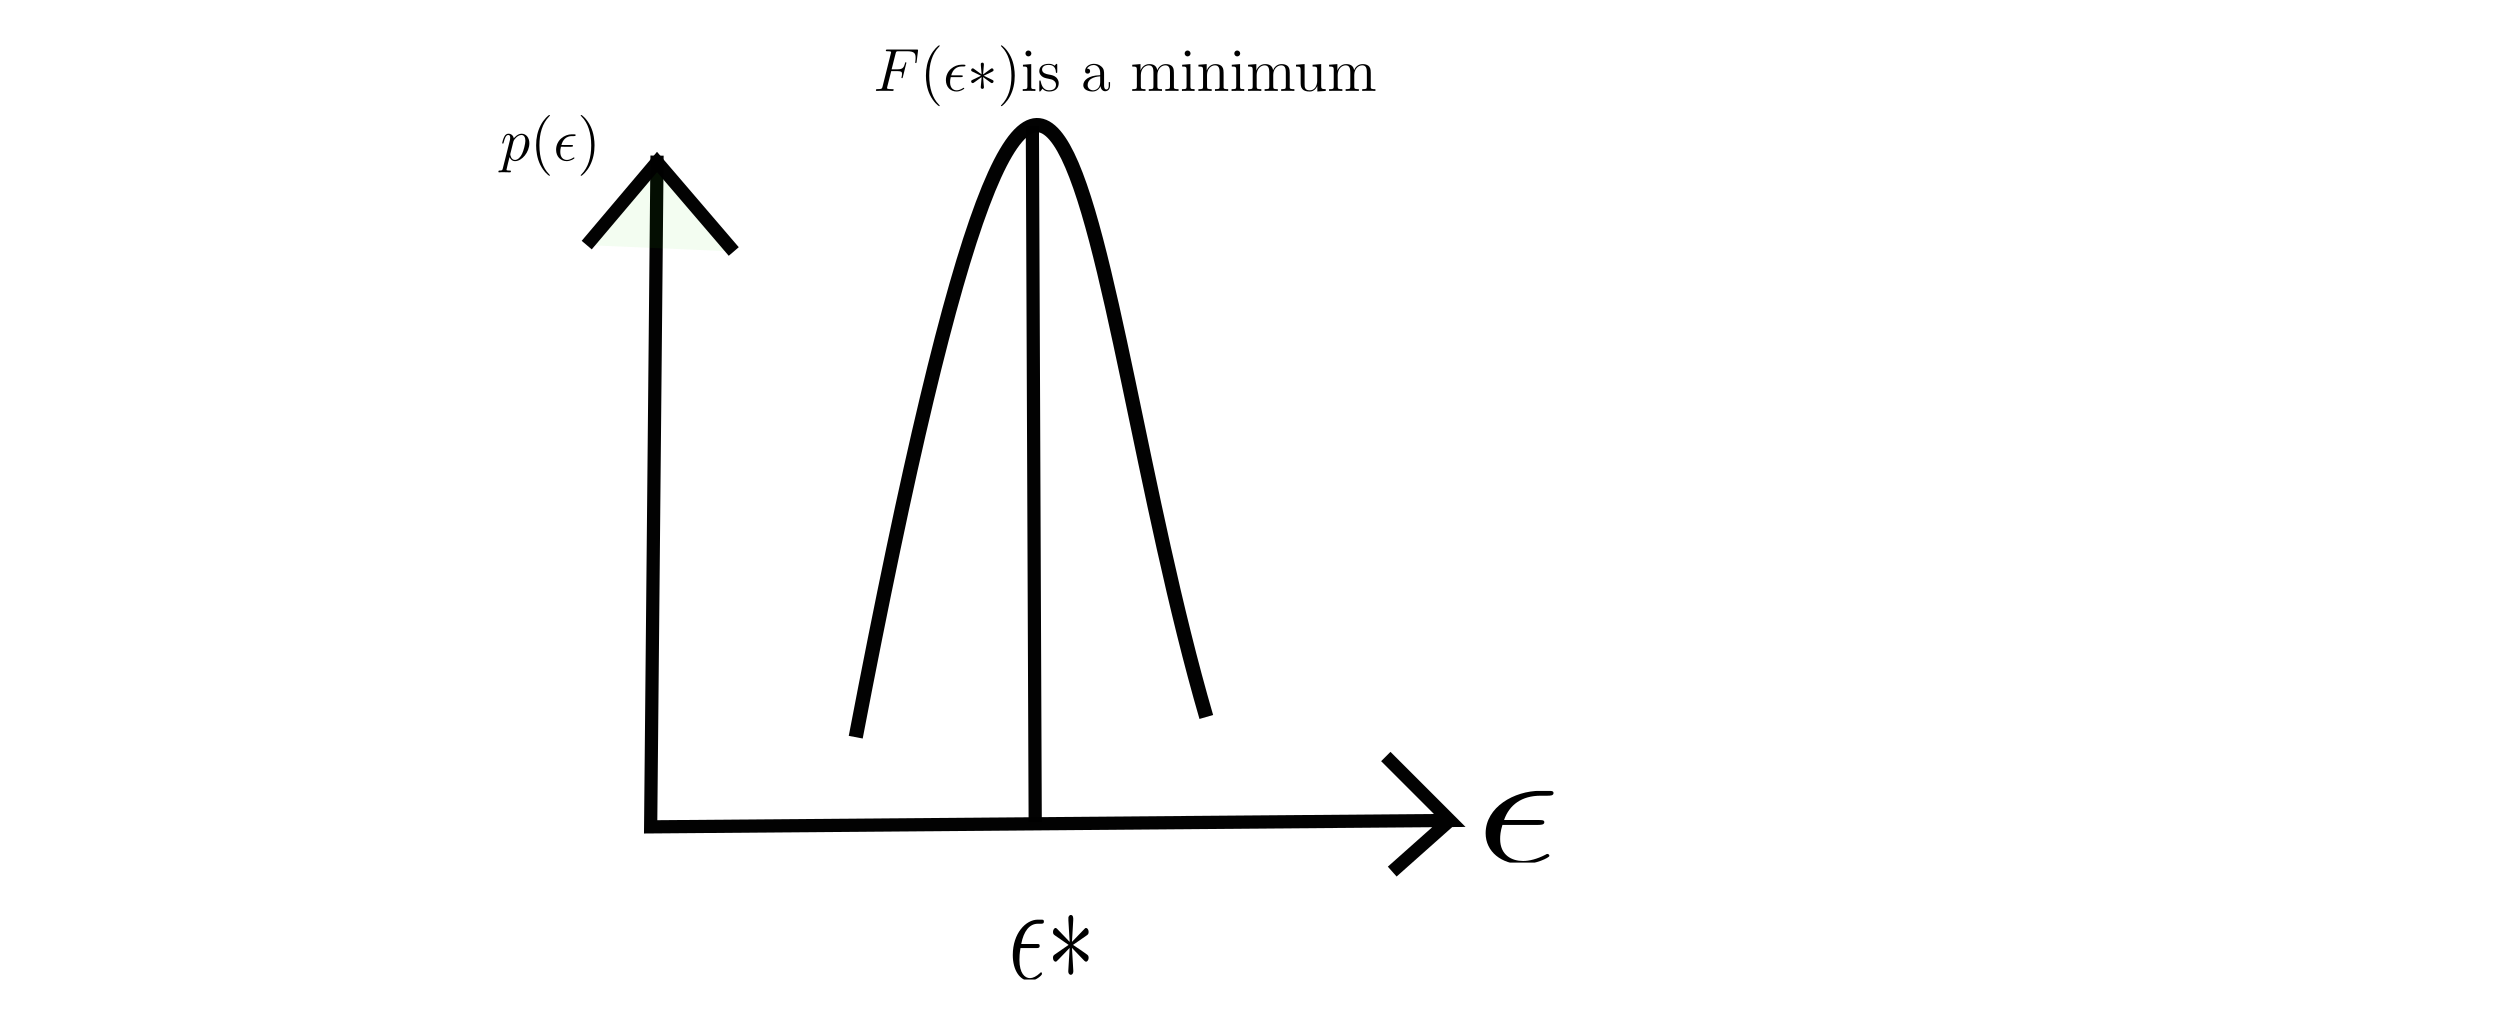 <?xml version="1.0" encoding="UTF-8" standalone="no"?>
<!-- Created with Inkscape (http://www.inkscape.org/) -->

<svg
   width="208.112mm"
   height="85.914mm"
   viewBox="0 0 208.112 85.914"
   version="1.1"
   id="svg8"
   inkscape:version="1.2.1 (9c6d41e, 2022-07-14)"
   sodipodi:docname="distenergy.svg"
   xmlns:inkscape="http://www.inkscape.org/namespaces/inkscape"
   xmlns:sodipodi="http://sodipodi.sourceforge.net/DTD/sodipodi-0.dtd"
   xmlns="http://www.w3.org/2000/svg"
   xmlns:svg="http://www.w3.org/2000/svg"
   xmlns:rdf="http://www.w3.org/1999/02/22-rdf-syntax-ns#"
   xmlns:cc="http://creativecommons.org/ns#"
   xmlns:dc="http://purl.org/dc/elements/1.1/">
  <defs
     id="defs2">
    <clipPath
       id="clipPath5155">
      <path
         clip-rule="nonzero"
         d="m 8,0 h 4 V 14.348 H 8 Z m 0,0"
         id="path1912" />
    </clipPath>
    <clipPath
       id="clipPath6104">
      <path
         clip-rule="nonzero"
         d="m 18,0 h 5 v 14.348 h -5 z m 0,0"
         id="path2996" />
    </clipPath>
    <clipPath
       id="clipPath8046">
      <path
         clip-rule="nonzero"
         d="m 12,0 h 4 v 14.348 h -4 z m 0,0"
         id="path370" />
    </clipPath>
    <clipPath
       id="clipPath805">
      <path
         clip-rule="nonzero"
         d="M 30,0 H 44 V 14.348 H 30 Z m 0,0"
         id="path8132" />
    </clipPath>
    <clipPath
       id="clipPath633">
      <path
         clip-rule="nonzero"
         d="m 99,4 h 19.785 v 7 H 99 Z m 0,0"
         id="path983" />
    </clipPath>
    <clipPath
       id="clipPath4355">
      <path
         clip-rule="nonzero"
         d="M 0,0 H 6 V 6.676 H 0 Z m 0,0"
         id="path2954" />
    </clipPath>
    <clipPath
       id="clipPath9987">
      <path
         clip-rule="nonzero"
         d="m 6,0 h 6 V 6.676 H 6 Z m 0,0"
         id="path8379" />
    </clipPath>
    <clipPath
       id="clipPath8542">
      <path
         clip-rule="nonzero"
         d="M 0,0 H 5.672 V 6.176 H 0 Z m 0,0"
         id="path1839" />
    </clipPath>
  </defs>
  <sodipodi:namedview
     id="base"
     pagecolor="#ffffff"
     bordercolor="#666666"
     borderopacity="1.0"
     inkscape:pageopacity="0.0"
     inkscape:pageshadow="2"
     inkscape:zoom="0.42753361"
     inkscape:cx="536.79991"
     inkscape:cy="652.58028"
     inkscape:document-units="mm"
     inkscape:current-layer="layer1"
     showgrid="false"
     showborder="true"
     width="200mm"
     showguides="true"
     inkscape:guide-bbox="true"
     inkscape:window-width="1440"
     inkscape:window-height="872"
     inkscape:window-x="0"
     inkscape:window-y="28"
     inkscape:window-maximized="0"
     inkscape:showpageshadow="2"
     inkscape:pagecheckerboard="0"
     inkscape:deskcolor="#d1d1d1">
    <inkscape:grid
       type="xygrid"
       id="grid815"
       units="mm"
       spacingx="10"
       spacingy="10"
       empspacing="4"
       dotted="false"
       originx="-0.65"
       originy="-13.654" />
  </sodipodi:namedview>
  <g
     inkscape:label="Layer 1"
     inkscape:groupmode="layer"
     id="layer1"
     transform="translate(-0.65,-190.654)">
    <path
       style="fill:none;fill-opacity:0.055;stroke:#000000;stroke-width:1.1;stroke-opacity:0.991"
       d="m 55.345,203.608 -0.532,55.877 66.52,-0.532 -5.322,-5.322 5.322,5.322 -4.789,4.257"
       id="path430" />
    <path
       style="fill:#2bda00;fill-opacity:0.055;stroke:#000000;stroke-width:1.1;stroke-opacity:0.991"
       d="m 49.491,211.058 5.854,-6.918 6.386,7.45"
       id="path432"
       sodipodi:nodetypes="ccc" />
    <path
       style="fill:none;fill-opacity:0.055;stroke:#000000;stroke-width:1.183;stroke-opacity:0.991"
       d="M 71.885,252.021 C 89.591,159.493 90.587,214.312 101.068,250.338"
       id="path1199"
       sodipodi:nodetypes="cc" />
    <g
       inkscape:label=""
       transform="translate(42.14,200.224)"
       id="g3852">
      <g
         fill="#000000"
         fill-opacity="1"
         id="g28"
         transform="matrix(0.353,0,0,0.353,0.154,-0.003)">
        <g
           id="use26"
           transform="translate(0,10.759)">
          <path
             d="M 0.609,1.828 C 0.516,2.25 0.453,2.359 -0.125,2.359 c -0.172,0 -0.312,0 -0.312,0.281 0,0.031 0,0.141 0.172,0.141 0.172,0 0.375,-0.031 0.562,-0.031 h 0.625 c 0.297,0 1.031,0.031 1.328,0.031 0.094,0 0.266,0 0.266,-0.25 0,-0.172 -0.109,-0.172 -0.344,-0.172 C 1.5,2.359 1.469,2.266 1.469,2.156 c 0,-0.172 0.641,-2.641 0.719,-2.969 0.172,0.391 0.547,0.953 1.297,0.953 1.625,0 3.375,-2.109 3.375,-4.219 0,-1.312 -0.75,-2.25 -1.828,-2.25 -0.922,0 -1.688,0.891 -1.844,1.094 -0.125,-0.719 -0.672,-1.094 -1.25,-1.094 -0.422,0 -0.75,0.203 -1.016,0.75 C 0.656,-5.062 0.453,-4.188 0.453,-4.125 c 0,0.047 0.062,0.125 0.156,0.125 0.125,0 0.141,-0.016 0.219,-0.344 0.219,-0.844 0.484,-1.688 1.062,-1.688 0.328,0 0.453,0.219 0.453,0.656 0,0.344 -0.047,0.484 -0.109,0.734 z M 3.094,-4.469 C 3.203,-4.875 3.594,-5.297 3.828,-5.5 3.984,-5.641 4.453,-6.031 5,-6.031 c 0.641,0 0.922,0.625 0.922,1.375 0,0.688 -0.406,2.297 -0.766,3.047 -0.344,0.781 -1.016,1.469 -1.672,1.469 -0.969,0 -1.125,-1.234 -1.125,-1.297 0,-0.047 0.016,-0.156 0.031,-0.219 z m 0,0"
             id="path50" />
        </g>
      </g>
      <g
         clip-path="url(#clipPath5155)"
         id="g34"
         transform="matrix(0.353,0,0,0.353,0.154,-0.003)">
        <g
           fill="#000000"
           fill-opacity="1"
           id="g32">
          <g
             id="use30"
             transform="translate(7.05,10.759)">
            <path
               d="m 4.656,3.484 c 0,-0.047 0,-0.078 -0.234,-0.312 -1.438,-1.453 -2.234,-3.812 -2.234,-6.75 0,-2.781 0.672,-5.172 2.328,-6.859 0.141,-0.141 0.141,-0.156 0.141,-0.203 0,-0.094 -0.062,-0.109 -0.125,-0.109 -0.188,0 -1.359,1.031 -2.062,2.438 -0.734,1.438 -1.062,2.984 -1.062,4.734 0,1.281 0.203,2.984 0.953,4.531 0.844,1.719 2.016,2.641 2.172,2.641 0.062,0 0.125,-0.016 0.125,-0.109 z m 0,0"
               id="path54" />
          </g>
        </g>
      </g>
      <g
         fill="#000000"
         fill-opacity="1"
         id="g38"
         transform="matrix(0.353,0,0,0.353,0.154,-0.003)">
        <g
           id="use36"
           transform="translate(12.513,10.759)">
          <path
             d="m 4.172,-3.25 c 0.219,0 0.469,0 0.469,-0.234 0,-0.188 -0.156,-0.188 -0.406,-0.188 H 1.906 c 0.359,-1.312 1.203,-2.094 2.484,-2.094 H 4.812 c 0.234,0 0.453,0 0.453,-0.234 0,-0.188 -0.156,-0.188 -0.422,-0.188 H 4.359 c -1.766,0 -3.703,1.406 -3.703,3.656 0,1.594 1.078,2.672 2.5,2.672 0.922,0 1.828,-0.578 1.828,-0.719 C 4.984,-0.656 4.938,-0.75 4.844,-0.75 c -0.031,0 -0.062,0.016 -0.141,0.078 -0.547,0.359 -1.078,0.531 -1.5,0.531 -0.766,0 -1.562,-0.5 -1.562,-1.891 0,-0.281 0.016,-0.656 0.156,-1.219 z m 0,0"
             id="path58" />
        </g>
      </g>
      <g
         clip-path="url(#clipPath6104)"
         id="g44"
         transform="matrix(0.353,0,0,0.353,0.154,-0.003)">
        <g
           fill="#000000"
           fill-opacity="1"
           id="g42">
          <g
             id="use40"
             transform="translate(18.185,10.759)">
            <path
               d="M 4.047,-3.578 C 4.047,-4.656 3.906,-6.438 3.094,-8.109 2.25,-9.828 1.078,-10.75 0.922,-10.75 c -0.062,0 -0.141,0.016 -0.141,0.109 0,0.047 0,0.062 0.25,0.312 1.438,1.453 2.234,3.812 2.234,6.75 0,2.781 -0.672,5.172 -2.328,6.859 -0.156,0.125 -0.156,0.156 -0.156,0.203 0,0.094 0.078,0.109 0.141,0.109 0.188,0 1.359,-1.031 2.062,-2.438 0.734,-1.453 1.062,-3 1.062,-4.734 z m 0,0"
               id="path62" />
          </g>
        </g>
      </g>
    </g>
    <g
       inkscape:label=""
       transform="translate(73.565,194.428)"
       id="g3981">
      <g
         fill="#000000"
         fill-opacity="1"
         id="g53"
         transform="matrix(0.353,0,0,0.353,-0.232,-0.003)">
        <g
           id="use51"
           transform="translate(0,10.759)">
          <path
             d="m 4.266,-4.672 h 1.375 c 1.094,0 1.172,0.234 1.172,0.656 0,0.188 -0.031,0.391 -0.094,0.703 -0.031,0.062 -0.047,0.125 -0.047,0.156 0,0.094 0.062,0.156 0.156,0.156 0.109,0 0.125,-0.062 0.188,-0.281 L 7.844,-6.625 c 0,-0.062 -0.047,-0.141 -0.141,-0.141 -0.125,0 -0.141,0.047 -0.203,0.297 -0.297,1.078 -0.594,1.375 -1.828,1.375 h -1.312 l 0.938,-3.719 c 0.125,-0.5 0.156,-0.547 0.734,-0.547 h 1.922 c 1.797,0 2.062,0.531 2.062,1.562 0,0.078 0,0.391 -0.047,0.766 -0.016,0.062 -0.047,0.25 -0.047,0.297 0,0.125 0.078,0.172 0.156,0.172 0.109,0 0.156,-0.062 0.188,-0.328 l 0.312,-2.5 c 0,-0.047 0.016,-0.188 0.016,-0.219 0,-0.156 -0.125,-0.156 -0.375,-0.156 h -6.812 c -0.266,0 -0.406,0 -0.406,0.25 0,0.156 0.094,0.156 0.344,0.156 0.891,0 0.891,0.109 0.891,0.266 0,0.078 -0.016,0.125 -0.062,0.281 l -1.938,7.75 c -0.125,0.5 -0.156,0.641 -1.156,0.641 -0.281,0 -0.422,0 -0.422,0.266 C 0.656,0 0.781,0 0.875,0 1.141,0 1.438,-0.031 1.703,-0.031 h 1.875 c 0.312,0 0.656,0.031 0.969,0.031 0.125,0 0.297,0 0.297,-0.266 0,-0.156 -0.078,-0.156 -0.391,-0.156 -1.141,0 -1.172,-0.094 -1.172,-0.312 0,-0.062 0.031,-0.188 0.062,-0.281 z m 0,0"
             id="path107" />
        </g>
      </g>
      <g
         clip-path="url(#clipPath8046)"
         id="g59"
         transform="matrix(0.353,0,0,0.353,-0.232,-0.003)">
        <g
           fill="#000000"
           fill-opacity="1"
           id="g57">
          <g
             id="use55"
             transform="translate(11.044,10.759)">
            <path
               d="m 4.656,3.484 c 0,-0.047 0,-0.078 -0.234,-0.312 -1.438,-1.453 -2.234,-3.812 -2.234,-6.75 0,-2.781 0.672,-5.172 2.328,-6.859 0.141,-0.141 0.141,-0.156 0.141,-0.203 0,-0.094 -0.062,-0.109 -0.125,-0.109 -0.188,0 -1.359,1.031 -2.062,2.438 -0.734,1.438 -1.062,2.984 -1.062,4.734 0,1.281 0.203,2.984 0.953,4.531 0.844,1.719 2.016,2.641 2.172,2.641 0.062,0 0.125,-0.016 0.125,-0.109 z m 0,0"
               id="path111" />
          </g>
        </g>
      </g>
      <g
         fill="#000000"
         fill-opacity="1"
         id="g63"
         transform="matrix(0.353,0,0,0.353,-0.232,-0.003)">
        <g
           id="use61"
           transform="translate(16.507,10.759)">
          <path
             d="m 4.172,-3.25 c 0.219,0 0.469,0 0.469,-0.234 0,-0.188 -0.156,-0.188 -0.406,-0.188 H 1.906 c 0.359,-1.312 1.203,-2.094 2.484,-2.094 H 4.812 c 0.234,0 0.453,0 0.453,-0.234 0,-0.188 -0.156,-0.188 -0.422,-0.188 H 4.359 c -1.766,0 -3.703,1.406 -3.703,3.656 0,1.594 1.078,2.672 2.5,2.672 0.922,0 1.828,-0.578 1.828,-0.719 C 4.984,-0.656 4.938,-0.75 4.844,-0.75 c -0.031,0 -0.062,0.016 -0.141,0.078 -0.547,0.359 -1.078,0.531 -1.5,0.531 -0.766,0 -1.562,-0.5 -1.562,-1.891 0,-0.281 0.016,-0.656 0.156,-1.219 z m 0,0"
             id="path115" />
        </g>
      </g>
      <g
         fill="#000000"
         fill-opacity="1"
         id="g67"
         transform="matrix(0.353,0,0,0.353,-0.232,-0.003)">
        <g
           id="use65"
           transform="translate(22.179,10.759)">
          <path
             d="m 3.938,-6.125 c 0.016,-0.203 0.016,-0.547 -0.359,-0.547 -0.219,0 -0.406,0.188 -0.359,0.375 v 0.188 l 0.188,2.219 -1.828,-1.328 c -0.125,-0.078 -0.156,-0.109 -0.266,-0.109 -0.188,0 -0.375,0.203 -0.375,0.406 0,0.234 0.141,0.281 0.281,0.359 L 3.25,-3.578 1.281,-2.625 c -0.234,0.109 -0.344,0.172 -0.344,0.391 0,0.219 0.188,0.391 0.375,0.391 0.109,0 0.141,0 0.5,-0.266 l 1.594,-1.156 -0.203,2.406 c 0,0.297 0.25,0.375 0.375,0.375 0.172,0 0.375,-0.109 0.375,-0.375 L 3.75,-3.266 5.578,-1.938 c 0.125,0.078 0.156,0.094 0.266,0.094 0.188,0 0.375,-0.188 0.375,-0.391 0,-0.219 -0.125,-0.297 -0.297,-0.375 C 5.062,-3.047 5.031,-3.047 3.906,-3.578 L 5.875,-4.531 c 0.234,-0.109 0.344,-0.172 0.344,-0.391 0,-0.219 -0.188,-0.406 -0.375,-0.406 -0.109,0 -0.141,0 -0.5,0.281 L 3.75,-3.891 Z m 0,0"
             id="path119" />
        </g>
      </g>
      <g
         clip-path="url(#clipPath805)"
         id="g77"
         transform="matrix(0.353,0,0,0.353,-0.232,-0.003)">
        <g
           fill="#000000"
           fill-opacity="1"
           id="g75">
          <g
             id="use69"
             transform="translate(29.352,10.759)">
            <path
               d="M 4.047,-3.578 C 4.047,-4.656 3.906,-6.438 3.094,-8.109 2.25,-9.828 1.078,-10.75 0.922,-10.75 c -0.062,0 -0.141,0.016 -0.141,0.109 0,0.047 0,0.062 0.25,0.312 1.438,1.453 2.234,3.812 2.234,6.75 0,2.781 -0.672,5.172 -2.328,6.859 -0.156,0.125 -0.156,0.156 -0.156,0.203 0,0.094 0.078,0.109 0.141,0.109 0.188,0 1.359,-1.031 2.062,-2.438 0.734,-1.453 1.062,-3 1.062,-4.734 z m 0,0"
               id="path123" />
          </g>
          <g
             id="use71"
             transform="translate(34.815,10.759)">
            <path
               d="m 2.5,-8.828 c 0,-0.375 -0.312,-0.703 -0.703,-0.703 -0.375,0 -0.688,0.297 -0.688,0.688 0,0.422 0.344,0.703 0.688,0.703 0.438,0 0.703,-0.375 0.703,-0.688 z m -1.984,2.656 V -5.75 c 0.922,0 1.047,0.078 1.047,0.781 v 3.906 c 0,0.641 -0.156,0.641 -1.094,0.641 V 0 C 0.875,-0.031 1.562,-0.031 1.984,-0.031 c 0.156,0 0.984,0 1.469,0.031 v -0.422 c -0.922,0 -0.984,-0.062 -0.984,-0.625 v -5.281 z m 0,0"
               id="path127" />
          </g>
          <g
             id="use73"
             transform="translate(38.717,10.759)">
            <path
               d="m 4.703,-6.062 c 0,-0.266 0,-0.328 -0.141,-0.328 -0.109,0 -0.391,0.312 -0.484,0.438 C 3.625,-6.312 3.188,-6.391 2.719,-6.391 c -1.734,0 -2.25,0.938 -2.25,1.734 0,0.156 0,0.656 0.547,1.156 0.469,0.406 0.953,0.5 1.609,0.625 0.781,0.156 0.969,0.203 1.328,0.5 0.266,0.203 0.453,0.531 0.453,0.922 0,0.625 -0.359,1.312 -1.625,1.312 -0.938,0 -1.641,-0.547 -1.953,-1.984 -0.047,-0.25 -0.047,-0.266 -0.062,-0.281 -0.031,-0.062 -0.094,-0.062 -0.141,-0.062 -0.156,0 -0.156,0.078 -0.156,0.328 V -0.188 c 0,0.266 0,0.328 0.141,0.328 0.078,0 0.094,-0.016 0.344,-0.312 0.062,-0.094 0.062,-0.125 0.281,-0.359 0.547,0.672 1.312,0.672 1.562,0.672 1.5,0 2.25,-0.828 2.25,-1.969 0,-0.766 -0.469,-1.234 -0.594,-1.359 C 3.938,-3.625 3.547,-3.719 2.594,-3.891 2.172,-3.969 1.125,-4.172 1.125,-5.031 c 0,-0.453 0.297,-1.109 1.594,-1.109 1.562,0 1.641,1.328 1.672,1.781 C 4.406,-4.25 4.5,-4.25 4.547,-4.25 c 0.156,0 0.156,-0.062 0.156,-0.328 z m 0,0"
               id="path131" />
          </g>
        </g>
      </g>
      <g
         fill="#000000"
         fill-opacity="1"
         id="g81"
         transform="matrix(0.353,0,0,0.353,-0.232,-0.003)">
        <g
           id="use79"
           transform="translate(48.935,10.759)">
          <path
             d="m 5.531,-3.828 c 0,-0.781 0,-1.344 -0.625,-1.906 -0.5,-0.469 -1.141,-0.656 -1.781,-0.656 -1.172,0 -2.078,0.766 -2.078,1.703 0,0.406 0.266,0.609 0.609,0.609 C 2,-4.078 2.234,-4.312 2.234,-4.656 2.234,-5.25 1.719,-5.25 1.5,-5.25 c 0.344,-0.609 1.031,-0.859 1.594,-0.859 0.672,0 1.516,0.547 1.516,1.828 v 0.578 C 1.719,-3.656 0.625,-2.453 0.625,-1.344 c 0,1.125 1.328,1.484 2.203,1.484 0.938,0 1.594,-0.578 1.859,-1.266 0.062,0.688 0.5,1.203 1.125,1.203 0.297,0 1.125,-0.203 1.125,-1.359 V -2.078 H 6.625 v 0.797 c 0,0.828 -0.344,0.938 -0.547,0.938 -0.547,0 -0.547,-0.766 -0.547,-0.969 z m -0.922,1.812 c 0,1.406 -1.047,1.875 -1.672,1.875 -0.703,0 -1.281,-0.516 -1.281,-1.203 0,-1.891 2.438,-2.062 2.953,-2.094 z m 0,0"
             id="path135" />
        </g>
      </g>
      <g
         fill="#000000"
         fill-opacity="1"
         id="g93"
         transform="matrix(0.353,0,0,0.353,-0.232,-0.003)">
        <g
           id="use83"
           transform="translate(60.65,10.759)">
          <path
             d="m 10.281,-3.484 c 0,-1.328 0,-1.734 -0.328,-2.203 C 9.531,-6.234 8.859,-6.328 8.375,-6.328 c -1.188,0 -1.797,0.859 -2.016,1.422 C 6.156,-6.016 5.375,-6.328 4.469,-6.328 c -1.391,0 -1.938,1.188 -2.047,1.484 H 2.406 v -1.484 l -1.953,0.156 V -5.75 c 0.984,0 1.094,0.094 1.094,0.797 V -1.062 c 0,0.641 -0.156,0.641 -1.094,0.641 V 0 c 0.375,-0.031 1.156,-0.031 1.562,-0.031 0.406,0 1.188,0 1.562,0.031 v -0.422 c -0.922,0 -1.094,0 -1.094,-0.641 v -2.672 c 0,-1.5 0.984,-2.297 1.875,-2.297 0.891,0 1.094,0.719 1.094,1.594 v 3.375 c 0,0.641 -0.156,0.641 -1.094,0.641 V 0 c 0.375,-0.031 1.156,-0.031 1.547,-0.031 0.422,0 1.188,0 1.562,0.031 v -0.422 c -0.906,0 -1.078,0 -1.078,-0.641 v -2.672 c 0,-1.5 0.984,-2.297 1.875,-2.297 0.891,0 1.094,0.719 1.094,1.594 v 3.375 c 0,0.641 -0.172,0.641 -1.094,0.641 V 0 c 0.375,-0.031 1.141,-0.031 1.547,-0.031 0.422,0 1.188,0 1.562,0.031 v -0.422 c -0.719,0 -1.078,0 -1.094,-0.422 z m 0,0"
             id="path139" />
        </g>
        <g
           id="use85"
           transform="translate(72.356,10.759)">
          <path
             d="m 2.5,-8.828 c 0,-0.375 -0.312,-0.703 -0.703,-0.703 -0.375,0 -0.688,0.297 -0.688,0.688 0,0.422 0.344,0.703 0.688,0.703 0.438,0 0.703,-0.375 0.703,-0.688 z m -1.984,2.656 V -5.75 c 0.922,0 1.047,0.078 1.047,0.781 v 3.906 c 0,0.641 -0.156,0.641 -1.094,0.641 V 0 C 0.875,-0.031 1.562,-0.031 1.984,-0.031 c 0.156,0 0.984,0 1.469,0.031 v -0.422 c -0.922,0 -0.984,-0.062 -0.984,-0.625 v -5.281 z m 0,0"
             id="path143" />
        </g>
        <g
           id="use87"
           transform="translate(76.258,10.759)">
          <path
             d="m 6.391,-3.484 c 0,-1.328 0,-1.734 -0.344,-2.203 -0.406,-0.547 -1.078,-0.641 -1.578,-0.641 -1.391,0 -1.938,1.188 -2.047,1.484 H 2.406 v -1.484 l -1.953,0.156 V -5.75 c 0.984,0 1.094,0.094 1.094,0.797 V -1.062 c 0,0.641 -0.156,0.641 -1.094,0.641 V 0 c 0.375,-0.031 1.156,-0.031 1.562,-0.031 0.406,0 1.188,0 1.562,0.031 v -0.422 c -0.922,0 -1.094,0 -1.094,-0.641 v -2.672 c 0,-1.5 0.984,-2.297 1.875,-2.297 0.891,0 1.094,0.719 1.094,1.594 v 3.375 c 0,0.641 -0.156,0.641 -1.094,0.641 V 0 c 0.375,-0.031 1.156,-0.031 1.547,-0.031 0.422,0 1.188,0 1.562,0.031 v -0.422 c -0.719,0 -1.078,0 -1.078,-0.422 z m 0,0"
             id="path147" />
        </g>
        <g
           id="use89"
           transform="translate(84.063,10.759)">
          <path
             d="m 2.5,-8.828 c 0,-0.375 -0.312,-0.703 -0.703,-0.703 -0.375,0 -0.688,0.297 -0.688,0.688 0,0.422 0.344,0.703 0.688,0.703 0.438,0 0.703,-0.375 0.703,-0.688 z m -1.984,2.656 V -5.75 c 0.922,0 1.047,0.078 1.047,0.781 v 3.906 c 0,0.641 -0.156,0.641 -1.094,0.641 V 0 C 0.875,-0.031 1.562,-0.031 1.984,-0.031 c 0.156,0 0.984,0 1.469,0.031 v -0.422 c -0.922,0 -0.984,-0.062 -0.984,-0.625 v -5.281 z m 0,0"
             id="path151" />
        </g>
        <g
           id="use91"
           transform="translate(87.965,10.759)">
          <path
             d="m 10.281,-3.484 c 0,-1.328 0,-1.734 -0.328,-2.203 C 9.531,-6.234 8.859,-6.328 8.375,-6.328 c -1.188,0 -1.797,0.859 -2.016,1.422 C 6.156,-6.016 5.375,-6.328 4.469,-6.328 c -1.391,0 -1.938,1.188 -2.047,1.484 H 2.406 v -1.484 l -1.953,0.156 V -5.75 c 0.984,0 1.094,0.094 1.094,0.797 V -1.062 c 0,0.641 -0.156,0.641 -1.094,0.641 V 0 c 0.375,-0.031 1.156,-0.031 1.562,-0.031 0.406,0 1.188,0 1.562,0.031 v -0.422 c -0.922,0 -1.094,0 -1.094,-0.641 v -2.672 c 0,-1.5 0.984,-2.297 1.875,-2.297 0.891,0 1.094,0.719 1.094,1.594 v 3.375 c 0,0.641 -0.156,0.641 -1.094,0.641 V 0 c 0.375,-0.031 1.156,-0.031 1.547,-0.031 0.422,0 1.188,0 1.562,0.031 v -0.422 c -0.906,0 -1.078,0 -1.078,-0.641 v -2.672 c 0,-1.5 0.984,-2.297 1.875,-2.297 0.891,0 1.094,0.719 1.094,1.594 v 3.375 c 0,0.641 -0.172,0.641 -1.094,0.641 V 0 c 0.375,-0.031 1.141,-0.031 1.547,-0.031 0.422,0 1.188,0 1.562,0.031 v -0.422 c -0.719,0 -1.078,0 -1.094,-0.422 z m 0,0"
             id="path155" />
        </g>
      </g>
      <g
         clip-path="url(#clipPath633)"
         id="g101"
         transform="matrix(0.353,0,0,0.353,-0.232,-0.003)">
        <g
           fill="#000000"
           fill-opacity="1"
           id="g99">
          <g
             id="use95"
             transform="translate(99.27,10.759)">
            <path
               d="M 4.359,-6.172 V -5.75 c 0.969,0 1.094,0.094 1.094,0.797 V -2.375 c 0,1.219 -0.641,2.234 -1.719,2.234 -1.188,0 -1.25,-0.672 -1.25,-1.438 v -4.75 l -2.031,0.156 V -5.75 c 1.094,0 1.094,0.047 1.094,1.312 v 2.156 c 0,0.891 0,1.406 0.438,1.875 0.344,0.375 0.922,0.547 1.656,0.547 0.25,0 0.703,0 1.188,-0.406 0.422,-0.344 0.656,-0.875 0.656,-0.875 v 1.281 L 7.469,0 v -0.422 c -0.969,0 -1.078,-0.094 -1.078,-0.797 v -5.109 z m 0,0"
               id="path159" />
          </g>
          <g
             id="use97"
             transform="translate(107.074,10.759)">
            <path
               d="m 10.281,-3.484 c 0,-1.328 0,-1.734 -0.328,-2.203 C 9.531,-6.234 8.859,-6.328 8.375,-6.328 c -1.188,0 -1.797,0.859 -2.016,1.422 C 6.156,-6.016 5.375,-6.328 4.469,-6.328 c -1.391,0 -1.938,1.188 -2.047,1.484 H 2.406 v -1.484 l -1.953,0.156 V -5.75 c 0.984,0 1.094,0.094 1.094,0.797 V -1.062 c 0,0.641 -0.156,0.641 -1.094,0.641 V 0 c 0.375,-0.031 1.156,-0.031 1.562,-0.031 0.406,0 1.188,0 1.562,0.031 v -0.422 c -0.922,0 -1.094,0 -1.094,-0.641 v -2.672 c 0,-1.5 0.984,-2.297 1.875,-2.297 0.891,0 1.094,0.719 1.094,1.594 v 3.375 c 0,0.641 -0.156,0.641 -1.094,0.641 V 0 c 0.375,-0.031 1.156,-0.031 1.547,-0.031 0.422,0 1.188,0 1.562,0.031 v -0.422 c -0.906,0 -1.078,0 -1.078,-0.641 v -2.672 c 0,-1.5 0.984,-2.297 1.875,-2.297 0.891,0 1.094,0.719 1.094,1.594 v 3.375 c 0,0.641 -0.172,0.641 -1.094,0.641 V 0 c 0.375,-0.031 1.141,-0.031 1.547,-0.031 0.422,0 1.188,0 1.562,0.031 v -0.422 c -0.719,0 -1.078,0 -1.094,-0.422 z m 0,0"
               id="path163" />
          </g>
        </g>
      </g>
    </g>
    <g
       inkscape:label=""
       transform="matrix(1.592,0,0,2.281,84.96,266.82)"
       id="g4198">
      <g
         clip-path="url(#clipPath4355)"
         id="g24"
         transform="matrix(0.353,0,0,0.353,-0.232,-0.001)">
        <g
           fill="#000000"
           fill-opacity="1"
           id="g22">
          <g
             id="use20"
             transform="translate(0,6.675)">
            <path
               d="m 4.172,-3.25 c 0.219,0 0.469,0 0.469,-0.234 0,-0.188 -0.156,-0.188 -0.406,-0.188 H 1.906 c 0.359,-1.312 1.203,-2.094 2.484,-2.094 H 4.812 c 0.234,0 0.453,0 0.453,-0.234 0,-0.188 -0.156,-0.188 -0.422,-0.188 H 4.359 c -1.766,0 -3.703,1.406 -3.703,3.656 0,1.594 1.078,2.672 2.5,2.672 0.922,0 1.828,-0.578 1.828,-0.719 C 4.984,-0.656 4.938,-0.75 4.844,-0.75 c -0.031,0 -0.062,0.016 -0.141,0.078 -0.547,0.359 -1.078,0.531 -1.5,0.531 -0.766,0 -1.562,-0.5 -1.562,-1.891 0,-0.281 0.016,-0.656 0.156,-1.219 z m 0,0"
               id="path36" />
          </g>
        </g>
      </g>
      <g
         clip-path="url(#clipPath9987)"
         id="g30"
         transform="matrix(0.353,0,0,0.353,-0.232,-0.001)">
        <g
           fill="#000000"
           fill-opacity="1"
           id="g4195">
          <g
             id="g4193"
             transform="translate(5.672,6.675)">
            <path
               d="m 3.938,-6.125 c 0.016,-0.203 0.016,-0.547 -0.359,-0.547 -0.219,0 -0.406,0.188 -0.359,0.375 v 0.188 l 0.188,2.219 -1.828,-1.328 c -0.125,-0.078 -0.156,-0.109 -0.266,-0.109 -0.188,0 -0.375,0.203 -0.375,0.406 0,0.234 0.141,0.281 0.281,0.359 L 3.25,-3.578 1.281,-2.625 c -0.234,0.109 -0.344,0.172 -0.344,0.391 0,0.219 0.188,0.391 0.375,0.391 0.109,0 0.141,0 0.5,-0.266 l 1.594,-1.156 -0.203,2.406 c 0,0.297 0.25,0.375 0.375,0.375 0.172,0 0.375,-0.109 0.375,-0.375 L 3.75,-3.266 5.578,-1.938 c 0.125,0.078 0.156,0.094 0.266,0.094 0.188,0 0.375,-0.188 0.375,-0.391 0,-0.219 -0.125,-0.297 -0.297,-0.375 C 5.062,-3.047 5.031,-3.047 3.906,-3.578 L 5.875,-4.531 c 0.234,-0.109 0.344,-0.172 0.344,-0.391 0,-0.219 -0.188,-0.406 -0.375,-0.406 -0.109,0 -0.141,0 -0.5,0.281 L 3.75,-3.891 Z m 0,0"
               id="path40" />
          </g>
        </g>
      </g>
    </g>
    <path
       style="fill:none;fill-opacity:0.055;stroke:#000000;stroke-width:1.1;stroke-opacity:0.991"
       d="m 86.589,201.131 0.237,57.962"
       id="path4579" />
    <g
       inkscape:label=""
       transform="matrix(3.473,0,0,2.737,124.323,256.485)"
       id="g5128">
      <g
         clip-path="url(#clipPath8542)"
         id="g17"
         transform="matrix(0.353,0,0,0.353,-0.232,0.004)">
        <g
           fill="#000000"
           fill-opacity="1"
           id="g15">
          <g
             id="use13"
             transform="translate(0,6.177)">
            <path
               d="m 4.172,-3.25 c 0.219,0 0.469,0 0.469,-0.234 0,-0.188 -0.156,-0.188 -0.406,-0.188 H 1.906 c 0.359,-1.312 1.203,-2.094 2.484,-2.094 H 4.812 c 0.234,0 0.453,0 0.453,-0.234 0,-0.188 -0.156,-0.188 -0.422,-0.188 H 4.359 c -1.766,0 -3.703,1.406 -3.703,3.656 0,1.594 1.078,2.672 2.5,2.672 0.922,0 1.828,-0.578 1.828,-0.719 C 4.984,-0.656 4.938,-0.75 4.844,-0.75 c -0.031,0 -0.062,0.016 -0.141,0.078 -0.547,0.359 -1.078,0.531 -1.5,0.531 -0.766,0 -1.562,-0.5 -1.562,-1.891 0,-0.281 0.016,-0.656 0.156,-1.219 z m 0,0"
               id="path23" />
          </g>
        </g>
      </g>
    </g>
  </g>
</svg>
